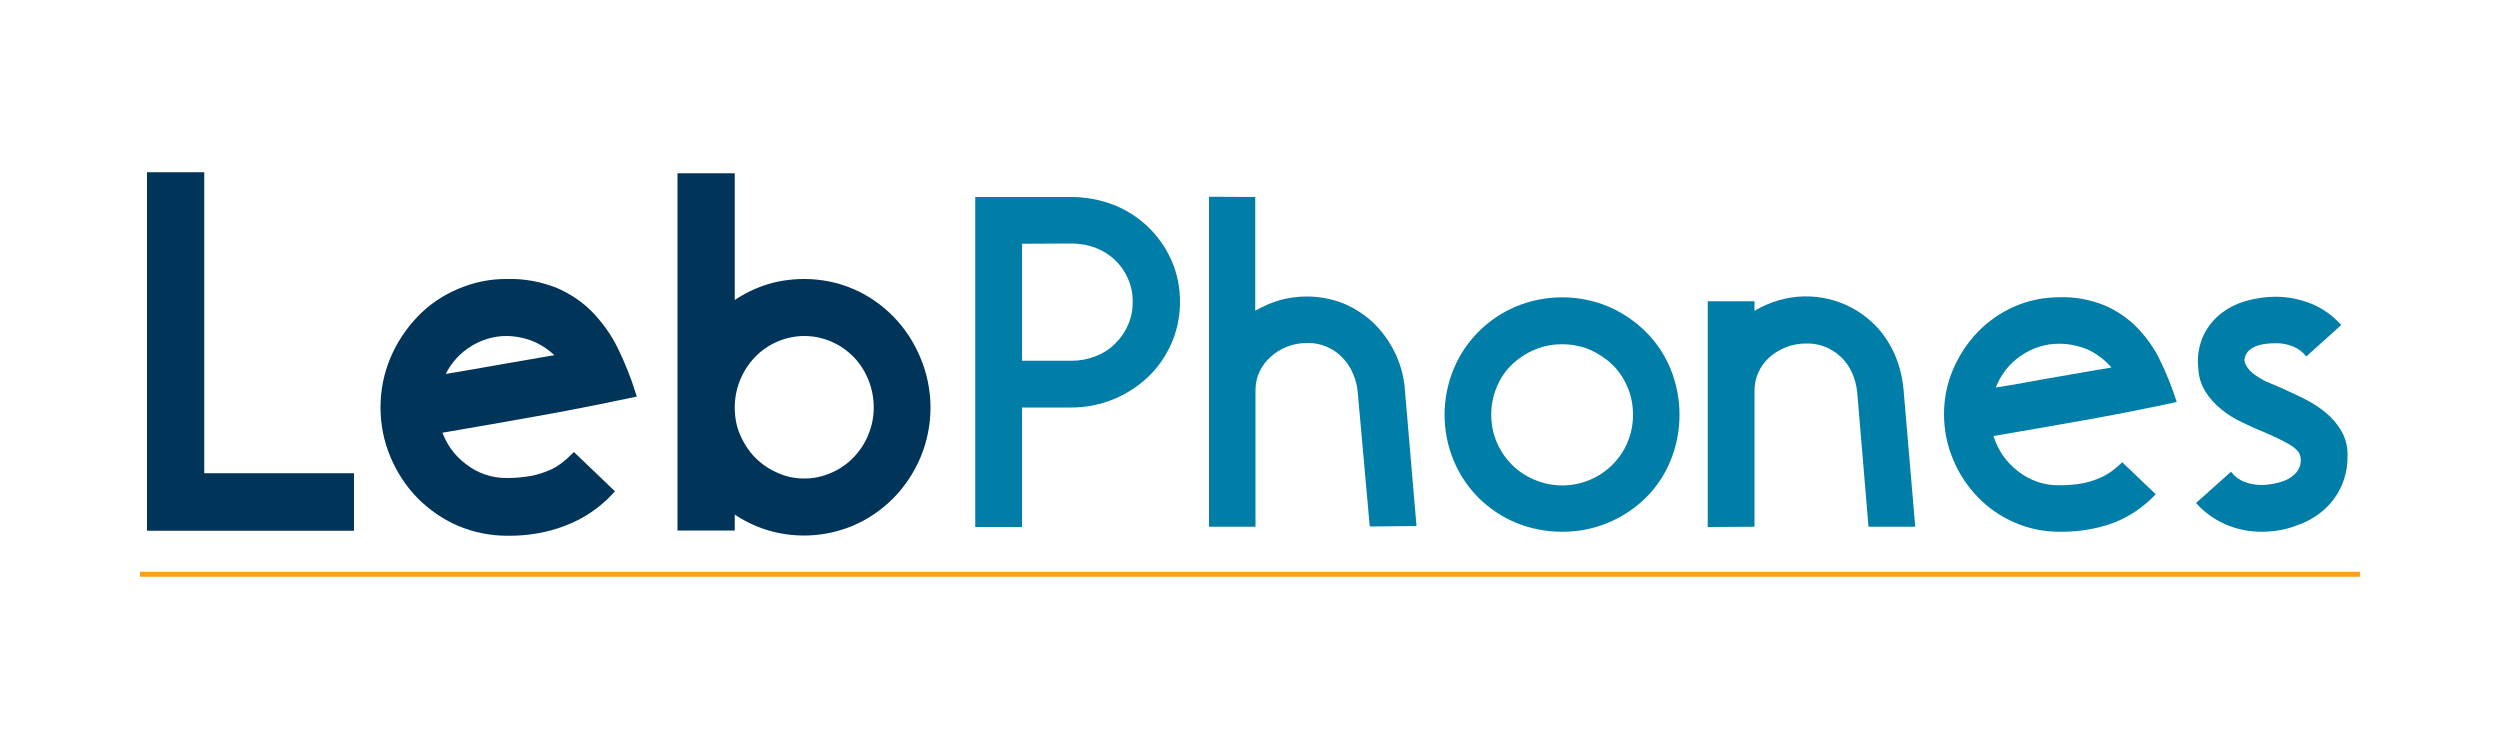 <svg enable-background="new 0 0 1000 300" viewBox="0 0 1000 300" xmlns="http://www.w3.org/2000/svg"><path d="m140.1 190.7v20.1h-79.8v-140.4h19.9v120.4h59.9z" fill="#003459" stroke="#003459" stroke-miterlimit="10" stroke-width="3"/><path d="m202.9 212.8c-6.6 0-13.1-1.3-19.2-3.9-5.8-2.5-11.1-6.2-15.6-10.7-4.5-4.6-8-10-10.5-15.9-2.6-6.1-3.9-12.7-3.9-19.4 0-6.6 1.3-13.2 3.9-19.3 2.5-5.9 6.1-11.3 10.5-15.9s9.7-8.2 15.6-10.7c6-2.6 12.6-4 19.2-3.9 6.5-.2 13 1 19.1 3.4 5.2 2.2 10 5.4 13.9 9.4 4 4.2 7.4 8.9 9.9 14.1 2.8 5.7 5.1 11.5 7 17.5-13.8 2.9-26.9 5.5-39.4 7.7s-25.3 4.5-38.4 6.7c1.8 6 5.5 11.2 10.4 14.9 5 3.9 11.1 6 17.4 5.9 3.4 0 6.8-.3 10.1-.9 2.5-.5 5-1.3 7.4-2.3 1.9-.8 3.7-1.9 5.4-3.2 1.4-1.1 2.7-2.2 3.9-3.4l14.3 13.7c-5 5.3-11.1 9.5-17.9 12.1-7.3 2.9-15.2 4.2-23.1 4.1zm0-79.9c-5.9-.1-11.7 1.8-16.6 5.2-4.8 3.3-8.4 8-10.5 13.4 4.3-.7 8.7-1.4 13.1-2.2 4.5-.8 8.9-1.6 13.1-2.3l12.2-2.1c3.9-.7 7.4-1.3 10.6-1.8-2.8-3.2-6.1-5.7-9.9-7.5-3.7-1.7-7.8-2.6-12-2.7z" fill="#003459" stroke="#003459" stroke-miterlimit="10" stroke-width="3"/><path d="m272.5 70.8h19.9v52.1c4.1-3.1 8.6-5.5 13.4-7.2 5.1-1.8 10.5-2.6 15.9-2.6 6.6 0 13.1 1.3 19.1 3.9 5.8 2.5 11.1 6.2 15.5 10.7 4.5 4.6 8 10 10.5 16 5.2 12.4 5.2 26.3 0 38.7-2.5 5.9-6.1 11.3-10.5 15.8-4.5 4.5-9.7 8.1-15.5 10.6-11.1 4.7-23.6 5.2-35 1.3-4.8-1.7-9.4-4.1-13.4-7.2v7.8h-19.9zm49.2 122.1c3.9 0 7.8-.8 11.4-2.4 3.5-1.5 6.7-3.7 9.3-6.4s4.8-5.9 6.2-9.4c1.6-3.7 2.4-7.7 2.4-11.7 0-7.9-3-15.6-8.5-21.3-2.7-2.7-5.8-4.9-9.3-6.4-7.3-3.2-15.6-3.2-22.9 0-3.5 1.5-6.7 3.7-9.3 6.4-5.5 5.7-8.6 13.3-8.6 21.3 0 4 .7 8 2.3 11.6 1.5 3.5 3.6 6.7 6.2 9.4 2.7 2.7 5.8 4.9 9.3 6.4 3.6 1.7 7.5 2.5 11.5 2.5z" fill="#003459" stroke="#003459" stroke-miterlimit="10" stroke-width="3"/><g fill="#007ea7"><path d="m390.1 78.8h38.5c5.8 0 11.6 1.1 17 3.2 10.3 4.1 18.6 12.1 23 22.2 2.3 5.2 3.4 10.8 3.4 16.5s-1.1 11.4-3.4 16.6c-2.2 5-5.3 9.6-9.3 13.4-8.3 7.9-19.3 12.3-30.7 12.3h-19.8v47.8h-18.7zm18.7 18.7v46.8h19.8c3.3 0 6.6-.6 9.6-1.8 2.9-1.1 5.6-2.8 7.8-5 2.2-2.1 4-4.7 5.2-7.5 1.3-2.9 1.9-6.1 1.9-9.3s-.6-6.3-1.9-9.2c-2.4-5.7-7.1-10.1-12.8-12.3-3.1-1.2-6.5-1.8-9.8-1.8z"/><path d="m502.1 78.8v45.5c3.1-1.8 6.3-3.2 9.7-4.2 3.5-1 7.2-1.5 10.9-1.5 4.9 0 9.9.9 14.5 2.7 4.4 1.8 8.4 4.4 11.9 7.6 3.5 3.3 6.4 7.3 8.6 11.6 2.3 4.6 3.7 9.5 4.2 14.6v.2l4.7 55.1-18.7.2-4.8-53.6c-.2-2.5-.8-4.9-1.8-7.3-.9-2.3-2.3-4.5-4-6.3-1.7-1.9-3.9-3.5-6.2-4.5-2.6-1.2-5.5-1.8-8.4-1.7-2.7 0-5.4.5-7.9 1.5-2.4.9-4.7 2.3-6.6 4.1-1.9 1.7-3.4 3.7-4.4 5.9-1.1 2.3-1.6 4.8-1.6 7.4v54.6h-18.6v-132z"/><path d="m624.8 212.7c-6.3 0-12.6-1.2-18.4-3.6-5.6-2.3-10.6-5.7-14.9-9.9-4.3-4.3-7.7-9.4-10-14.9-4.9-11.8-4.9-25 0-36.8 4.7-11.3 13.7-20.2 24.9-24.9 11.8-4.9 25.1-4.9 36.9 0 5.6 2.4 10.6 5.8 14.9 10 4.3 4.3 7.7 9.3 10 14.9 4.8 11.8 4.8 25 0 36.8-2.3 5.6-5.7 10.7-10 14.9-8.9 8.7-20.9 13.6-33.4 13.5zm0-75c-3.8 0-7.5.7-11 2.2-3.4 1.4-6.4 3.4-9.1 6-2.6 2.5-4.6 5.5-6 8.9-1.5 3.5-2.2 7.3-2.2 11.1s.7 7.5 2.2 11c2.9 6.8 8.3 12.2 15.1 15 14.4 6.1 31-.5 37.2-14.9 0 0 0 0 0-.1 1.5-3.5 2.2-7.2 2.2-11s-.7-7.6-2.2-11.1c-1.4-3.3-3.4-6.3-6-8.9-2.6-2.5-5.7-4.5-9-6-3.5-1.5-7.4-2.2-11.2-2.2z"/><path d="m683.1 210.8v-90.3h18.7v3.8c3.1-1.8 6.3-3.2 9.7-4.2 13.2-3.8 27.4-.5 37.4 8.9 3.6 3.3 6.4 7.3 8.5 11.7 2.2 4.7 3.5 9.8 4 14.9l4.7 55.1h-18.7l-4.5-53.6c-.6-5.9-2.8-10.7-6.5-14.3-3.8-3.6-8.8-5.6-14.1-5.4-2.7 0-5.4.5-7.9 1.5-2.4.9-4.7 2.3-6.6 4s-3.4 3.7-4.4 6c-1.1 2.3-1.6 4.8-1.6 7.4v54.4z"/><path d="m823.8 212.7c-6.2 0-12.3-1.2-18-3.7-5.5-2.4-10.5-5.8-14.6-10.1-4.2-4.3-7.6-9.4-9.9-15-2.5-5.8-3.7-12-3.7-18.2s1.2-12.4 3.7-18.1c2.4-5.5 5.7-10.6 9.9-14.9s9.1-7.7 14.6-10.1c5.7-2.5 11.8-3.7 18-3.7 6.1-.2 12.2.9 17.9 3.2 4.9 2.1 9.4 5.1 13.1 8.9 3.8 3.9 7 8.4 9.3 13.3 2.6 5.3 4.8 10.9 6.6 16.5-13 2.8-25.3 5.2-37.1 7.3s-23.8 4.2-36.2 6.3c1.7 5.6 5.1 10.5 9.8 14.1 4.7 3.7 10.5 5.7 16.4 5.6 3.2 0 6.4-.2 9.5-.8 2.4-.5 4.8-1.2 7-2.2 1.8-.8 3.5-1.8 5.1-3 1.3-1 2.5-2.1 3.7-3.2l13.4 12.8c-4.7 5-10.4 8.9-16.8 11.4-6.8 2.5-14.2 3.7-21.7 3.6zm0-75.2c-5.6-.1-11 1.7-15.6 4.9-4.5 3.1-7.9 7.5-9.9 12.6 4-.6 8.2-1.3 12.4-2.1s8.3-1.5 12.4-2.2l11.5-2c3.7-.6 7-1.2 10-1.7-2.6-3-5.8-5.4-9.3-7.1-3.6-1.5-7.5-2.4-11.5-2.4z"/><path d="m904.6 212.7c-5 0-10-1-14.5-3s-8.5-4.9-11.7-8.5l14-12.5c1.4 1.8 3.2 3.2 5.3 4 2.2.9 4.6 1.3 7 1.3 1.4 0 2.7-.2 4.1-.4 1.9-.3 3.7-.8 5.4-1.5s3.3-1.9 4.5-3.3c1.3-1.7 1.9-3.8 1.5-6-.3-1.8-1.7-3.4-4.4-5-3.3-1.9-6.8-3.5-10.3-5-2.8-1.1-5.7-2.4-8.7-3.9-3-1.4-5.8-3.1-8.3-5.2-2.5-2-4.6-4.3-6.3-7-1.8-2.9-2.8-6.2-2.9-9.6-.5-4.2.2-8.4 1.8-12.3 1.5-3.4 3.8-6.5 6.7-8.9 3-2.5 6.5-4.3 10.2-5.4 4-1.2 8.1-1.8 12.3-1.8 5 0 9.9 1 14.5 2.9 4.5 1.9 8.5 4.8 11.7 8.4l-14 12.6c-1.4-1.8-3.2-3.2-5.3-4-2.2-.9-4.6-1.4-7-1.3-5.4 0-9.1 1.1-11.1 3.4-1.4 1.9-1.7 3.6-.8 5.2.9 1.7 2.3 3.2 3.9 4.2 1.8 1.3 3.8 2.4 5.9 3.2 2.1.9 3.8 1.6 4.9 2.1 2.8 1.3 5.7 2.6 8.7 4.1s5.8 3.3 8.4 5.4 4.7 4.5 6.4 7.4c1.8 3.1 2.7 6.7 2.5 10.3.1 8.2-3.4 16.1-9.6 21.5-3.2 2.7-6.8 4.8-10.8 6.1-4.6 1.8-9.3 2.5-14 2.5z"/></g><path d="m56 229.7h888" fill="none" stroke="#ff9f1c" stroke-miterlimit="10" stroke-width="2"/></svg>